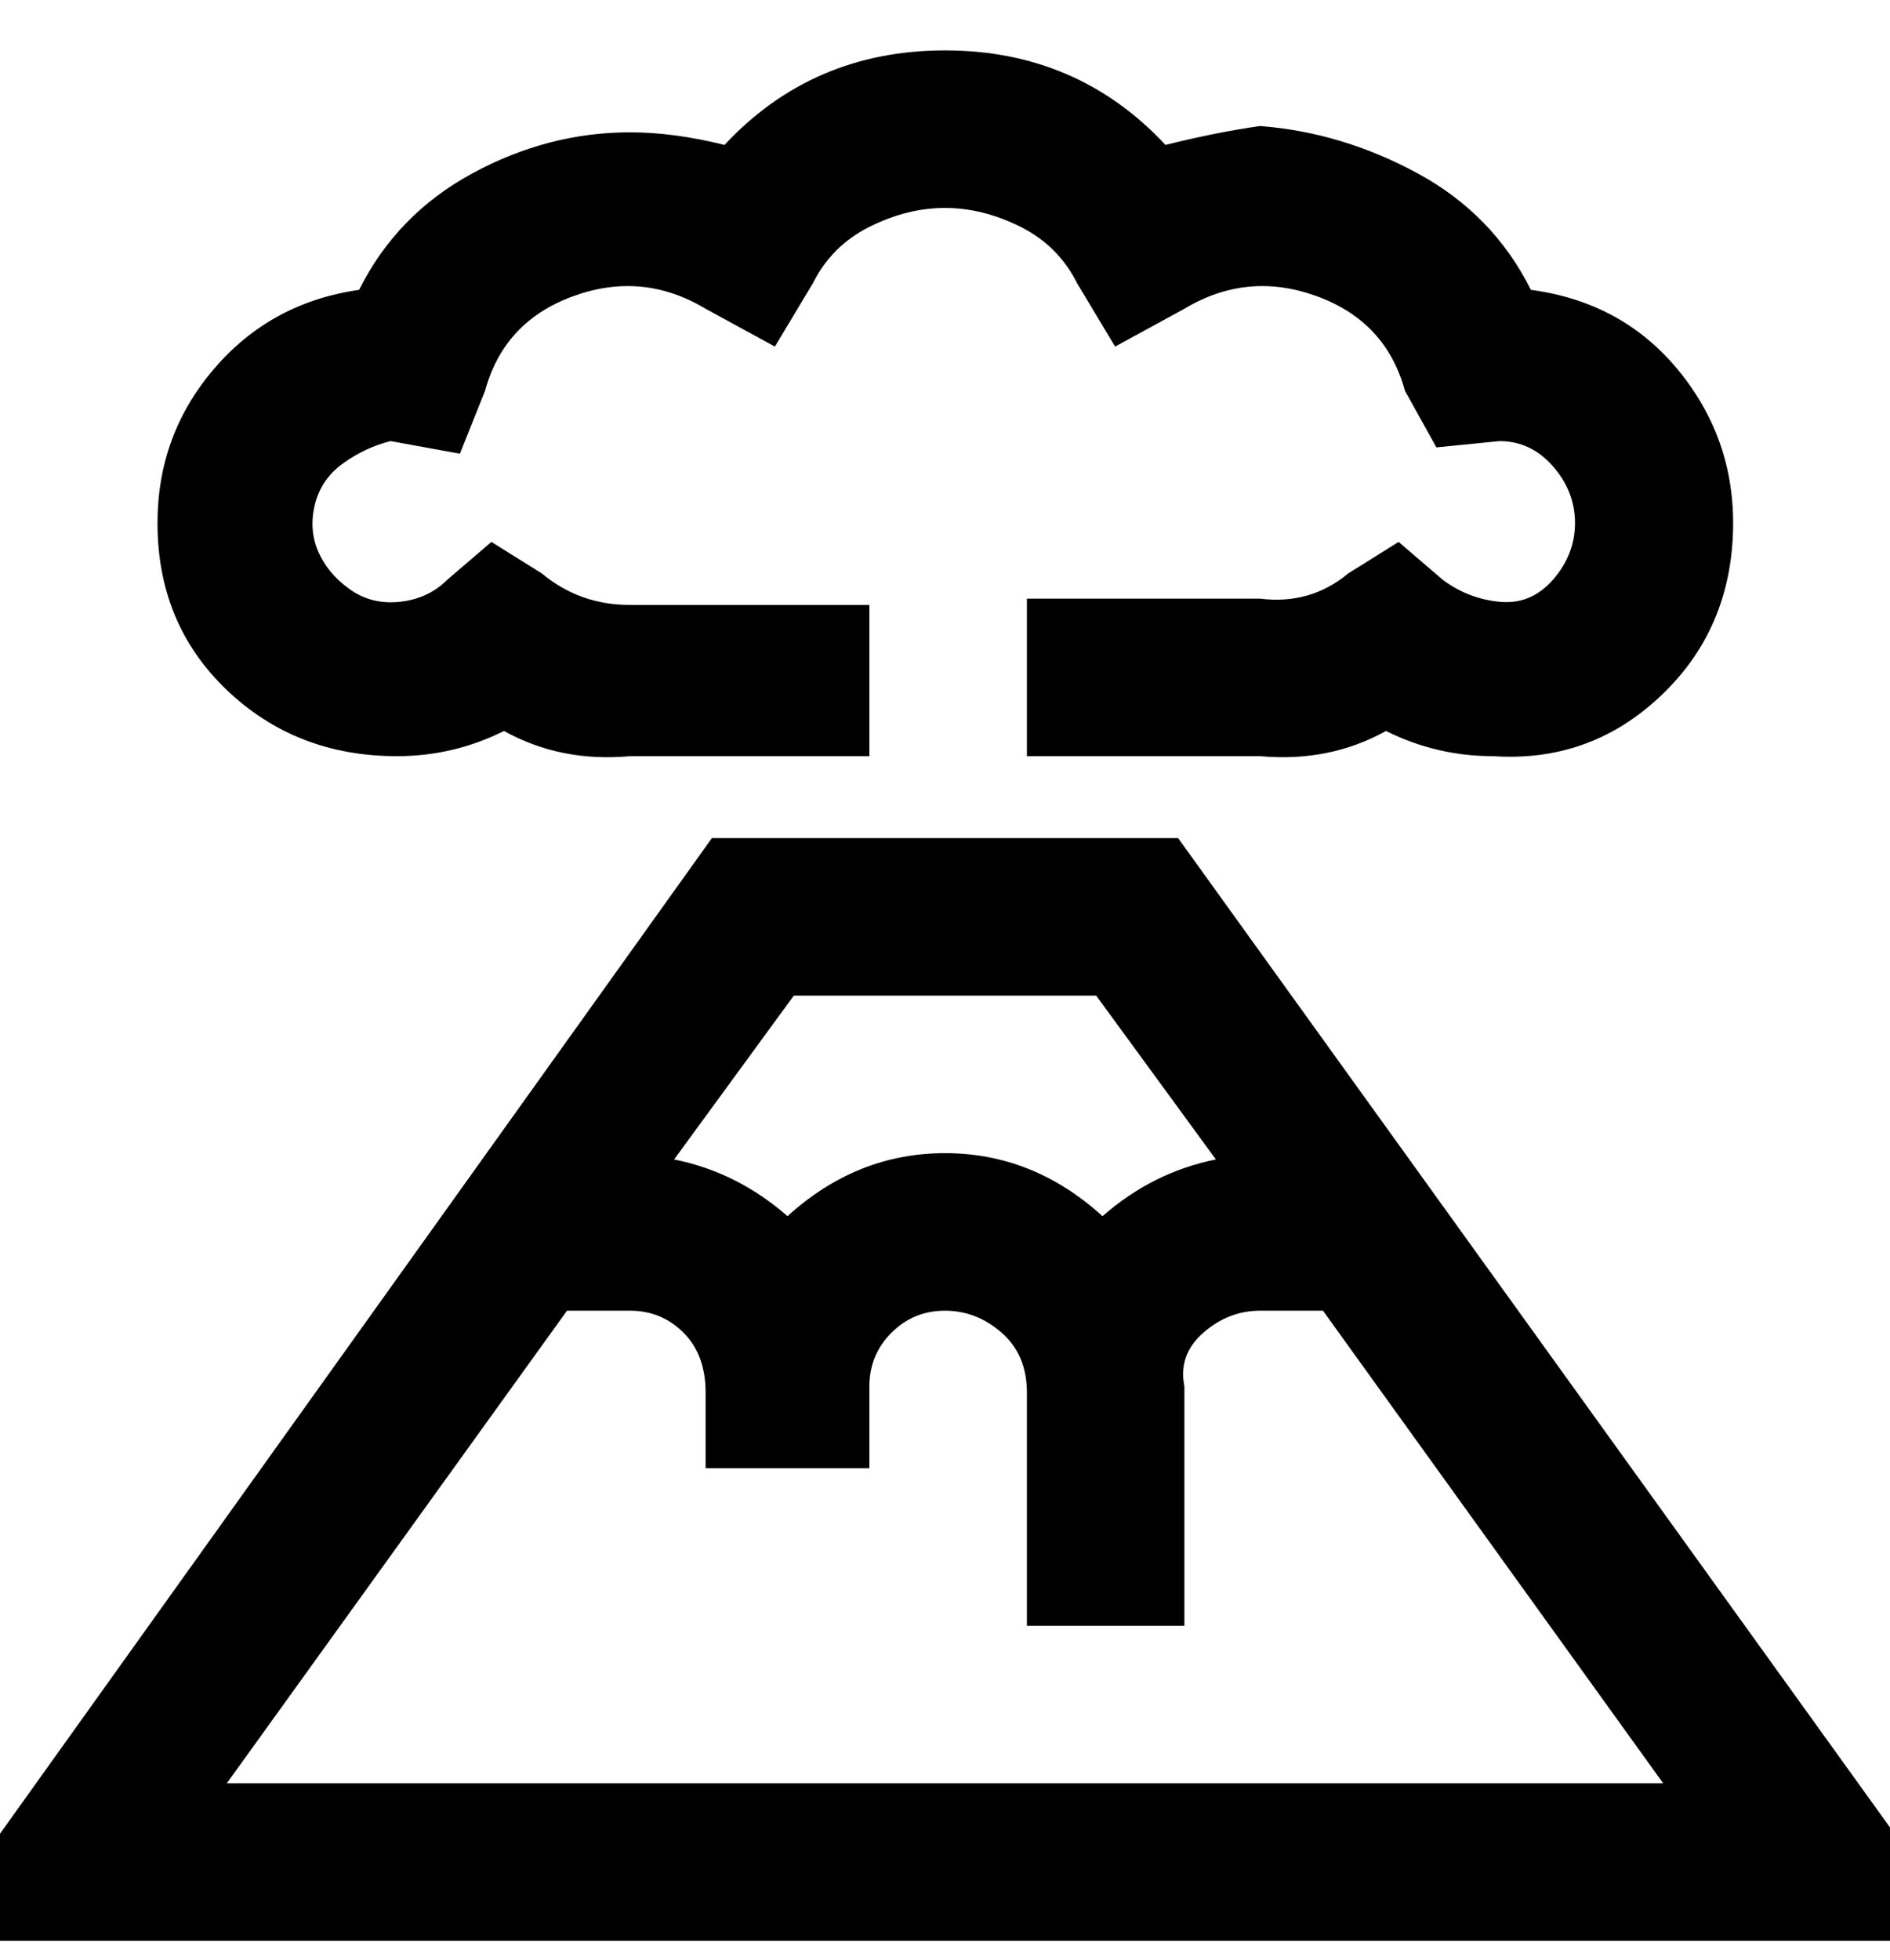 <svg viewBox="0 0 300 311" xmlns="http://www.w3.org/2000/svg"><path d="M187 133h-74L0 291v17h300v-18L187 133zm-61 25h48l19 26q-10 2-18 9-11-10-25-10t-25 10q-8-7-18-9l19-26zM36 283l54-75h10q5 0 8.5 3.5t3.5 9.5v12h26v-13q0-5 3.5-8.5t8.5-3.5q5 0 9 3.5t4 9.5v37h25v-38q-1-5 3-8.5t9-3.5h10l54 75H36zM25 83q0-14 9-24.5T57 46q6-12 18-18.5t25-6.5q7 0 15 2 14-15 35-15t35 15q8-2 15-3 13 1 25 7.5T243 46q15 2 24 13.5t8 26.5q-1 15-12 25t-26 9q-9 0-17-4-9 5-20 4h-37V95h37q8 1 14-4l8-5 7 6q4 3 9 3.5t8.5-3.5q3.5-4 3.5-9t-3.5-9q-3.5-4-8.5-4l-10 1-5-9q-3-11-14-15t-21 2l-11 6-6-10q-3-6-9-9t-12-3q-6 0-12 3t-9 9l-6 10-11-6q-10-6-21-2T77 62l-4 10-11-2q-4 1-7.5 3.5T50 80q-1 4 .5 7.5t5 6q3.5 2.5 8 2T71 92l7-6 8 5q6 5 14 5h38v24h-38q-11 1-20-4-8 4-17 4-16 0-27-10.5T25 83z"/></svg>